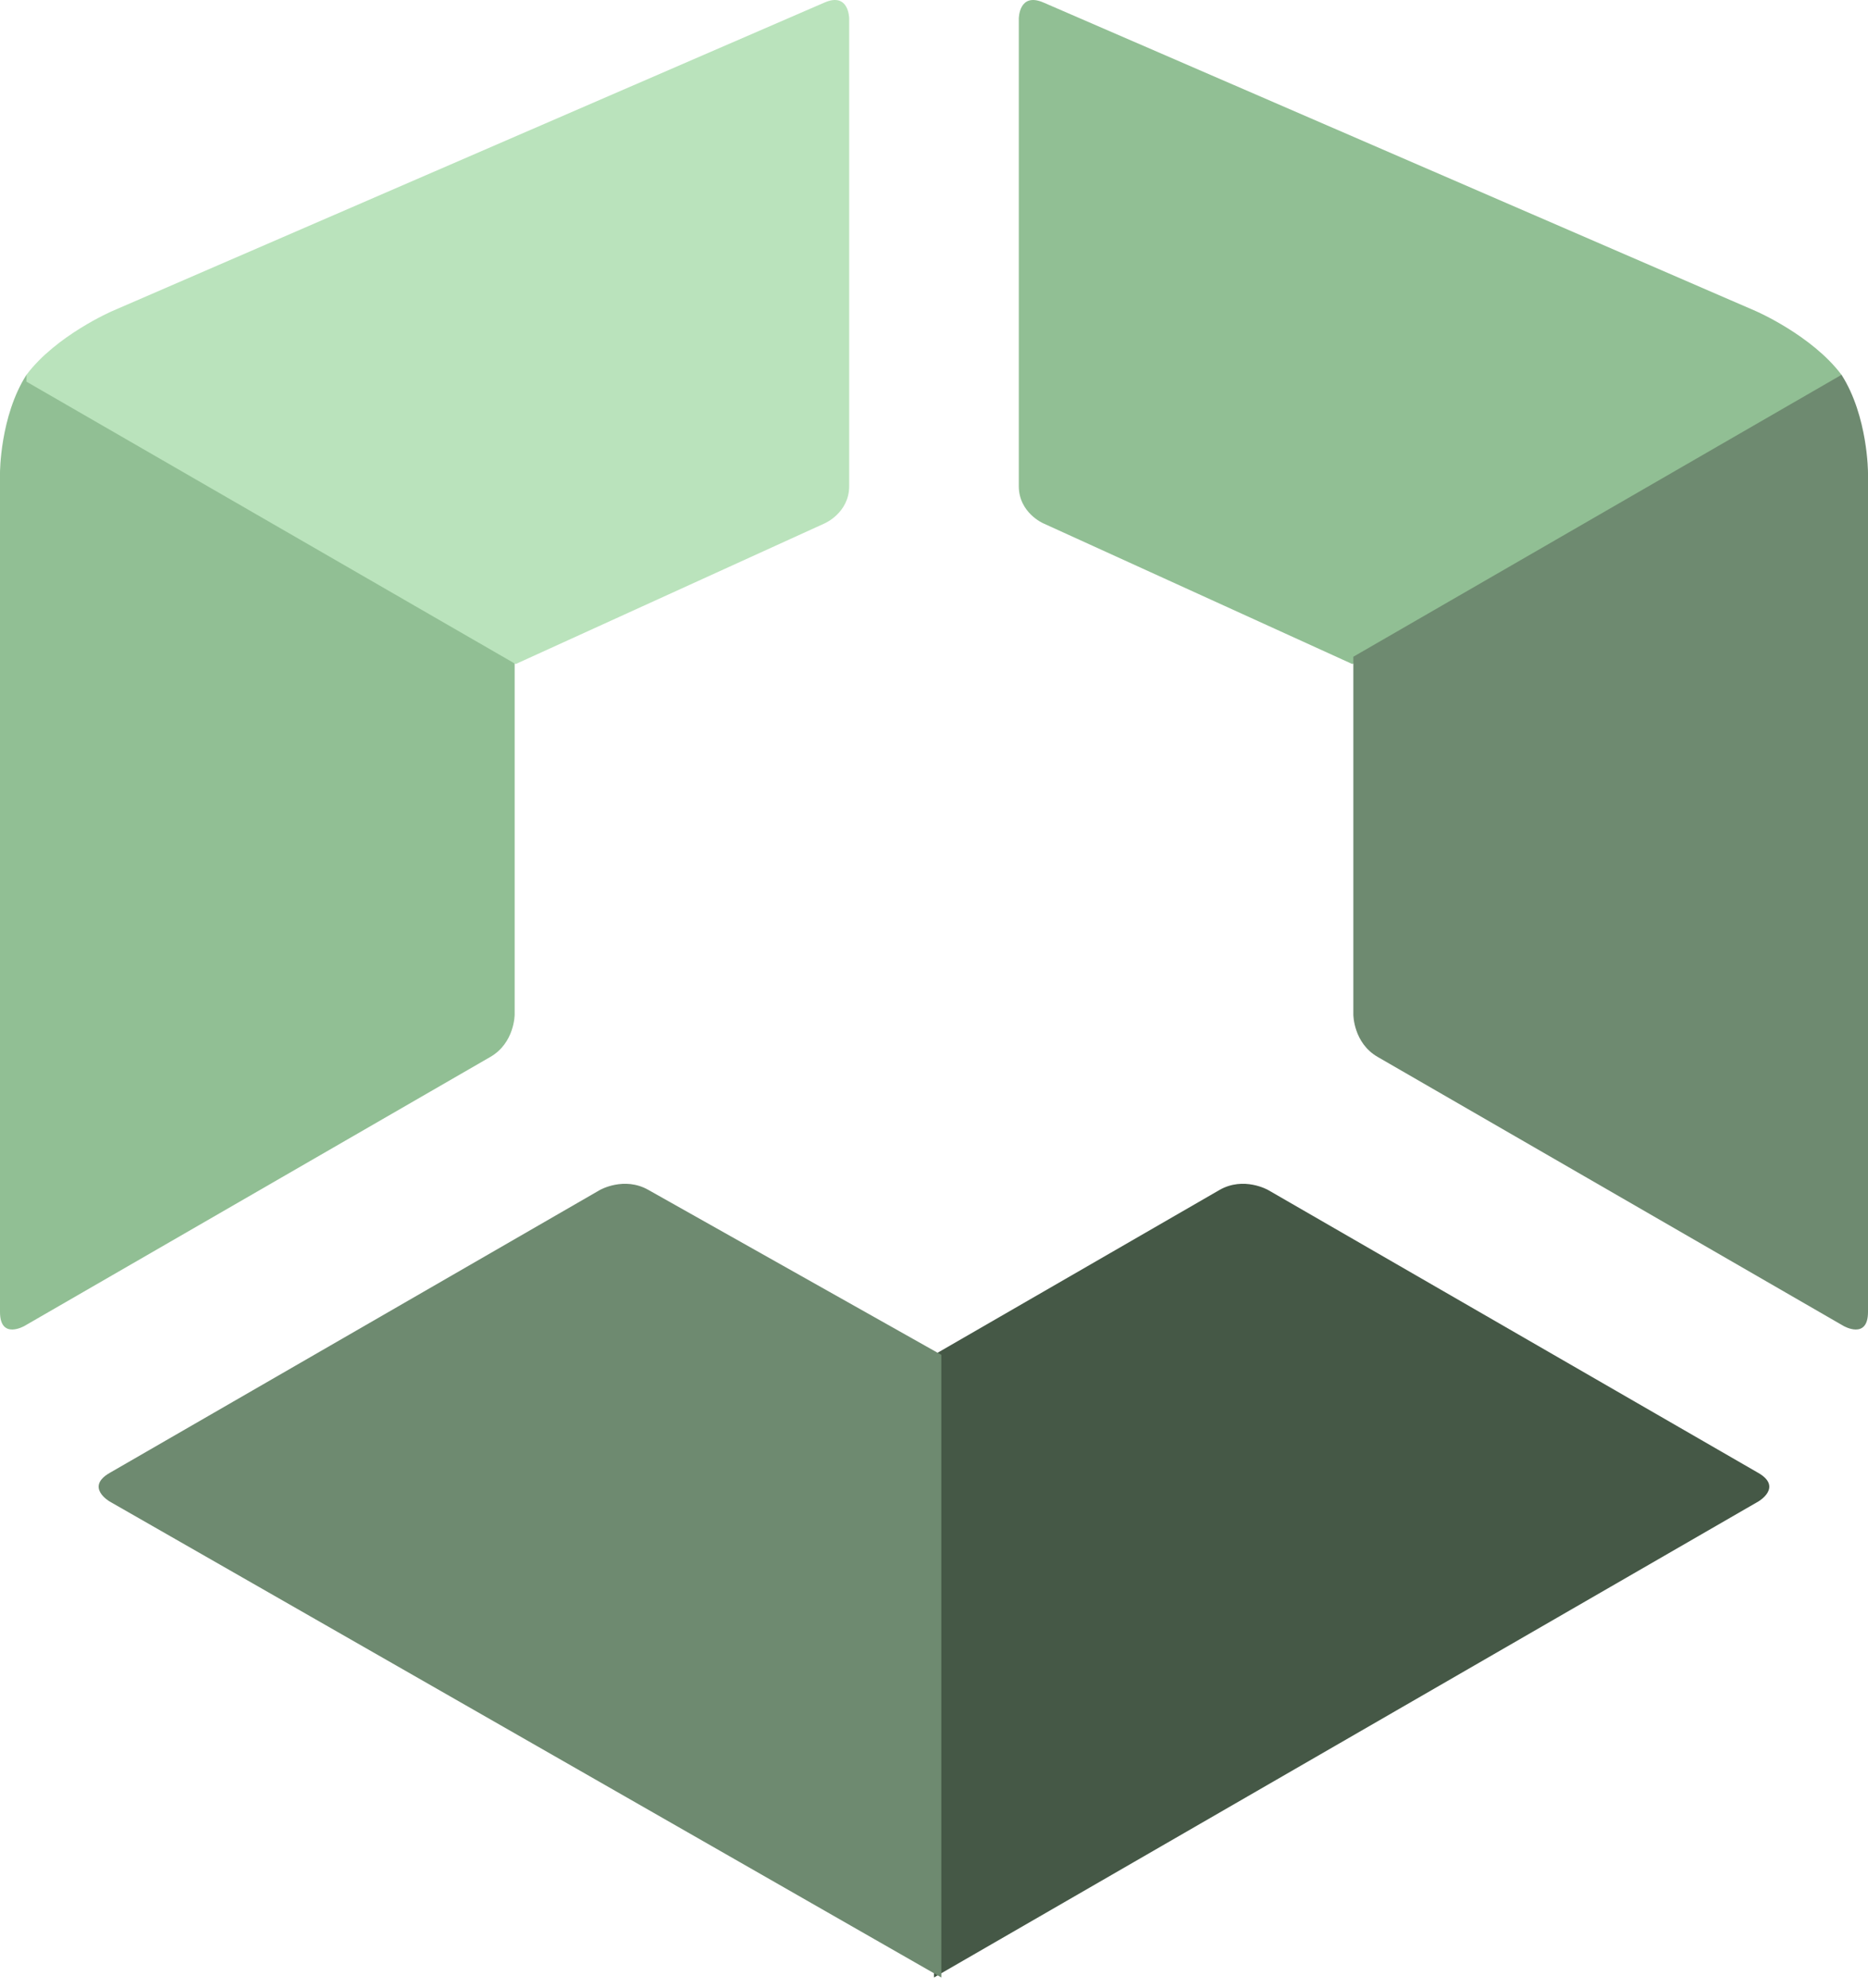 <svg width="94" height="100" viewBox="0 0 94 100" fill="none" xmlns="http://www.w3.org/2000/svg">
<path d="M68.052 33.409L52.501 26.33C52.501 26.33 51.267 25.8 51.267 24.456V0.938C51.267 0.938 51.267 -0.406 52.501 0.124L88.351 15.65C88.351 15.65 91.175 16.871 92.667 18.857V19.202L68.052 33.409Z" fill="#91BF94"/>
<path d="M68.102 33.04V51.045C68.102 51.045 68.102 52.476 69.335 53.179L92.767 66.707C92.767 66.707 94 67.423 94 66.004V23.79C94 23.79 94 20.942 92.668 18.857L68.102 33.04Z" fill="#6E8A70"/>
<path d="M46.999 99.487L88.486 75.537C88.486 75.537 89.719 74.822 88.486 74.106L63.821 59.874C63.821 59.874 62.588 59.159 61.355 59.874L46.999 68.162V99.487Z" fill="#455846"/>
<path d="M47.369 99.487L5.512 75.537C5.512 75.537 4.279 74.822 5.512 74.106L30.177 59.874C30.177 59.874 31.41 59.159 32.644 59.874L47.369 68.162V99.487Z" fill="#6E8A70"/>
<path d="M25.898 33.04V51.045C25.898 51.045 25.898 52.476 24.665 53.179L1.233 66.707C1.233 66.707 0 67.423 0 66.004V23.79C0 23.79 -1.089e-07 20.942 1.332 18.857L25.898 33.04Z" fill="#91BF94"/>
<path d="M25.948 33.409L41.499 26.33C41.499 26.33 42.732 25.8 42.732 24.456V0.938C42.732 0.938 42.732 -0.406 41.499 0.124L5.649 15.65C5.649 15.65 2.825 16.871 1.332 18.857V19.202L25.948 33.409Z" fill="#BAE3BC"/>
</svg>

